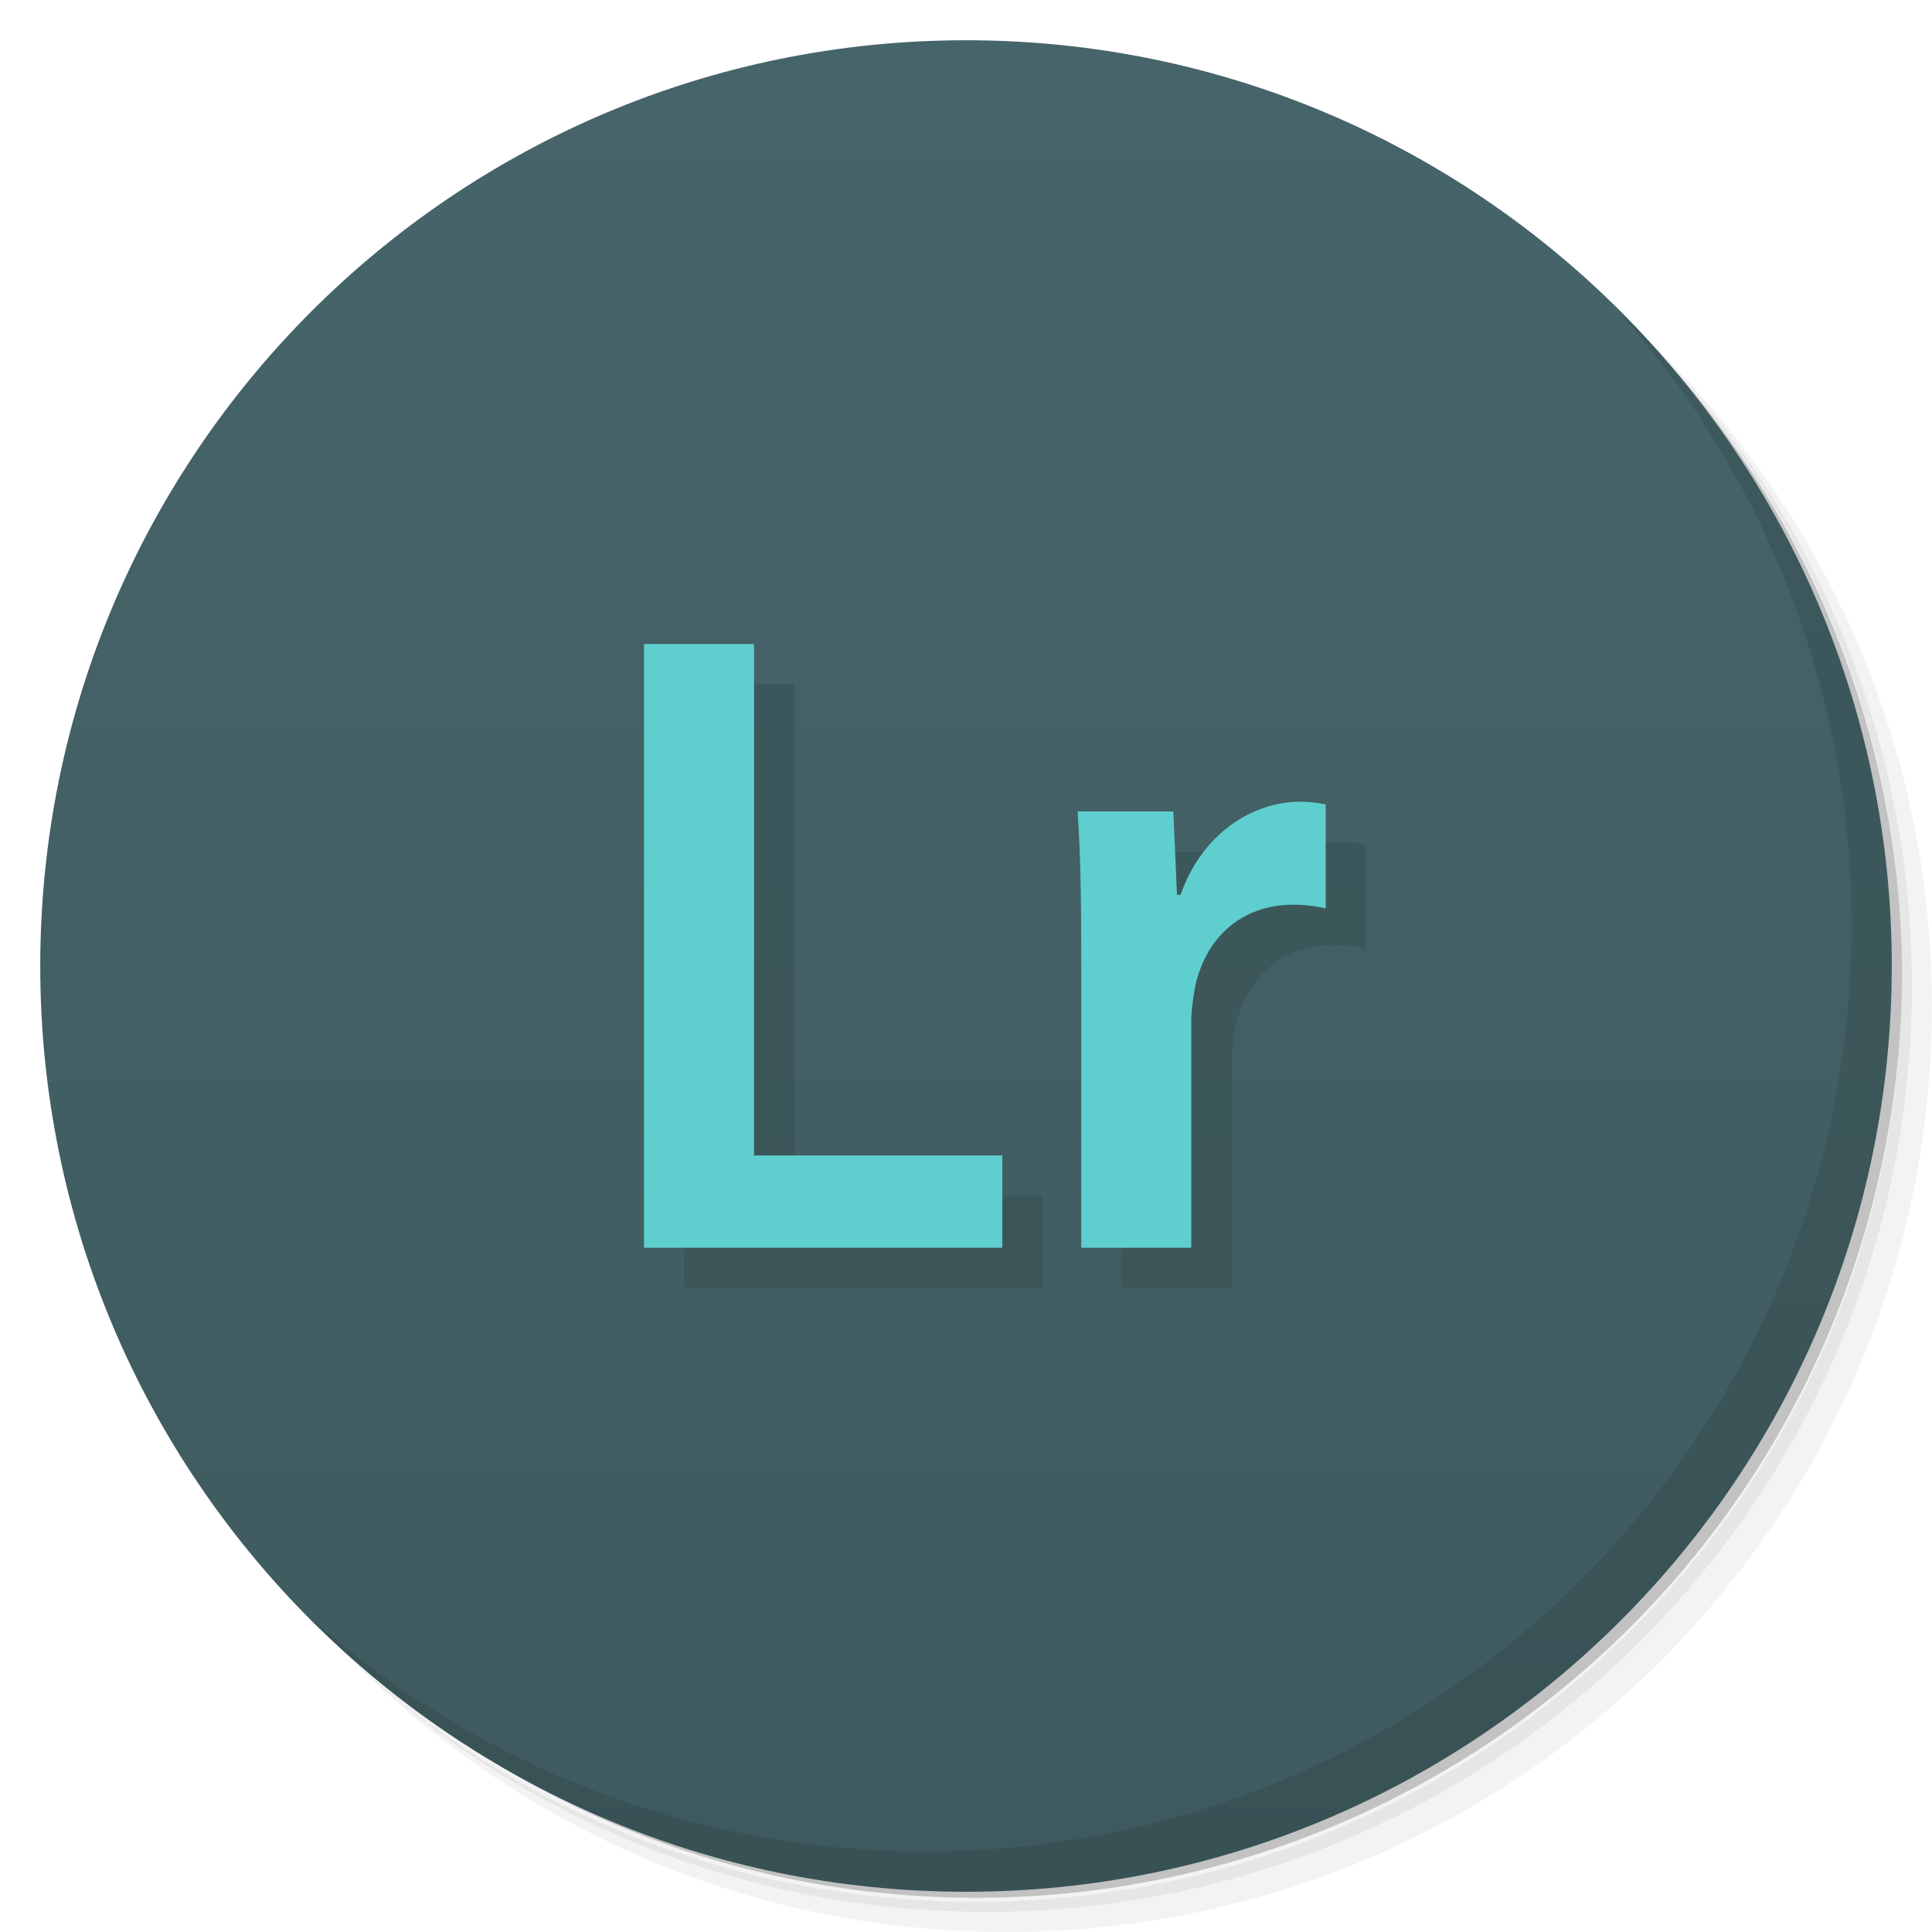 <svg version="1.1" viewBox="0 0 48 48" xmlns="http://www.w3.org/2000/svg">
 <defs>
  <linearGradient id="linearGradient3764" x1="1" x2="47" gradientTransform="matrix(0 -1 1 0 -1.5e-6 48)" gradientUnits="userSpaceOnUse">
   <stop style="stop-color:#3e5a5e" offset="0"/>
   <stop style="stop-color:#46656a" offset="1"/>
  </linearGradient>
 </defs>
 <path d="m36.31 5c5.859 4.062 9.688 10.831 9.688 18.5 0 12.426-10.07 22.5-22.5 22.5-7.669 0-14.438-3.828-18.5-9.688 1.037 1.822 2.306 3.499 3.781 4.969 4.085 3.712 9.514 5.969 15.469 5.969 12.703 0 23-10.298 23-23 0-5.954-2.256-11.384-5.969-15.469-1.469-1.475-3.147-2.744-4.969-3.781zm4.969 3.781c3.854 4.113 6.219 9.637 6.219 15.719 0 12.703-10.297 23-23 23-6.081 0-11.606-2.364-15.719-6.219 4.16 4.144 9.883 6.719 16.219 6.719 12.703 0 23-10.298 23-23 0-6.335-2.575-12.06-6.719-16.219z" style="opacity:.05"/>
 <path d="m41.28 8.781c3.712 4.085 5.969 9.514 5.969 15.469 0 12.703-10.297 23-23 23-5.954 0-11.384-2.256-15.469-5.969 4.113 3.854 9.637 6.219 15.719 6.219 12.703 0 23-10.298 23-23 0-6.081-2.364-11.606-6.219-15.719z" style="opacity:.1"/>
 <path d="m31.25 2.375c8.615 3.154 14.75 11.417 14.75 21.13 0 12.426-10.07 22.5-22.5 22.5-9.708 0-17.971-6.135-21.12-14.75a23 23 0 0 0 44.875-7 23 23 0 0 0-16-21.875z" style="opacity:.2"/>
 <path d="m24 1c12.703 0 23 10.297 23 23s-10.297 23-23 23-23-10.297-23-23 10.297-23 23-23z" style="fill:url(#linearGradient3764)"/>
 <path d="m17 17v15h8.902v-2.293h-6.168v-12.707" style="opacity:.1"/>
 <path d="m30.332 23.23h-0.09l-0.09-2.07h-2.379c0.066 0.98 0.09 2.027 0.09 3.496v7.344h2.734v-5.609c0-0.309 0.047-0.602 0.09-0.844 0.246-1.227 1.137-2.07 2.449-2.07 0.332 0 0.578 0.043 0.801 0.09v-2.582c-0.223-0.043-0.379-0.066-0.645-0.066-1.156 0-2.426 0.777-2.961 2.313" style="opacity:.1"/>
 <path d="m16 16v15h8.902v-2.293h-6.168v-12.707" style="fill:#5fcece"/>
 <path d="m29.332 22.23h-0.09l-0.09-2.07h-2.379c0.066 0.98 0.09 2.027 0.09 3.496v7.344h2.734v-5.609c0-0.309 0.047-0.602 0.09-0.844 0.246-1.227 1.137-2.07 2.449-2.07 0.332 0 0.578 0.043 0.801 0.09v-2.582c-0.223-0.043-0.379-0.066-0.645-0.066-1.156 0-2.426 0.777-2.961 2.313" style="fill:#5fcece"/>
 <path d="m40.03 7.531c3.712 4.084 5.969 9.514 5.969 15.469 0 12.703-10.297 23-23 23-5.954 0-11.384-2.256-15.469-5.969 4.178 4.291 10.01 6.969 16.469 6.969 12.703 0 23-10.298 23-23 0-6.462-2.677-12.291-6.969-16.469z" style="opacity:.1"/>
</svg>

